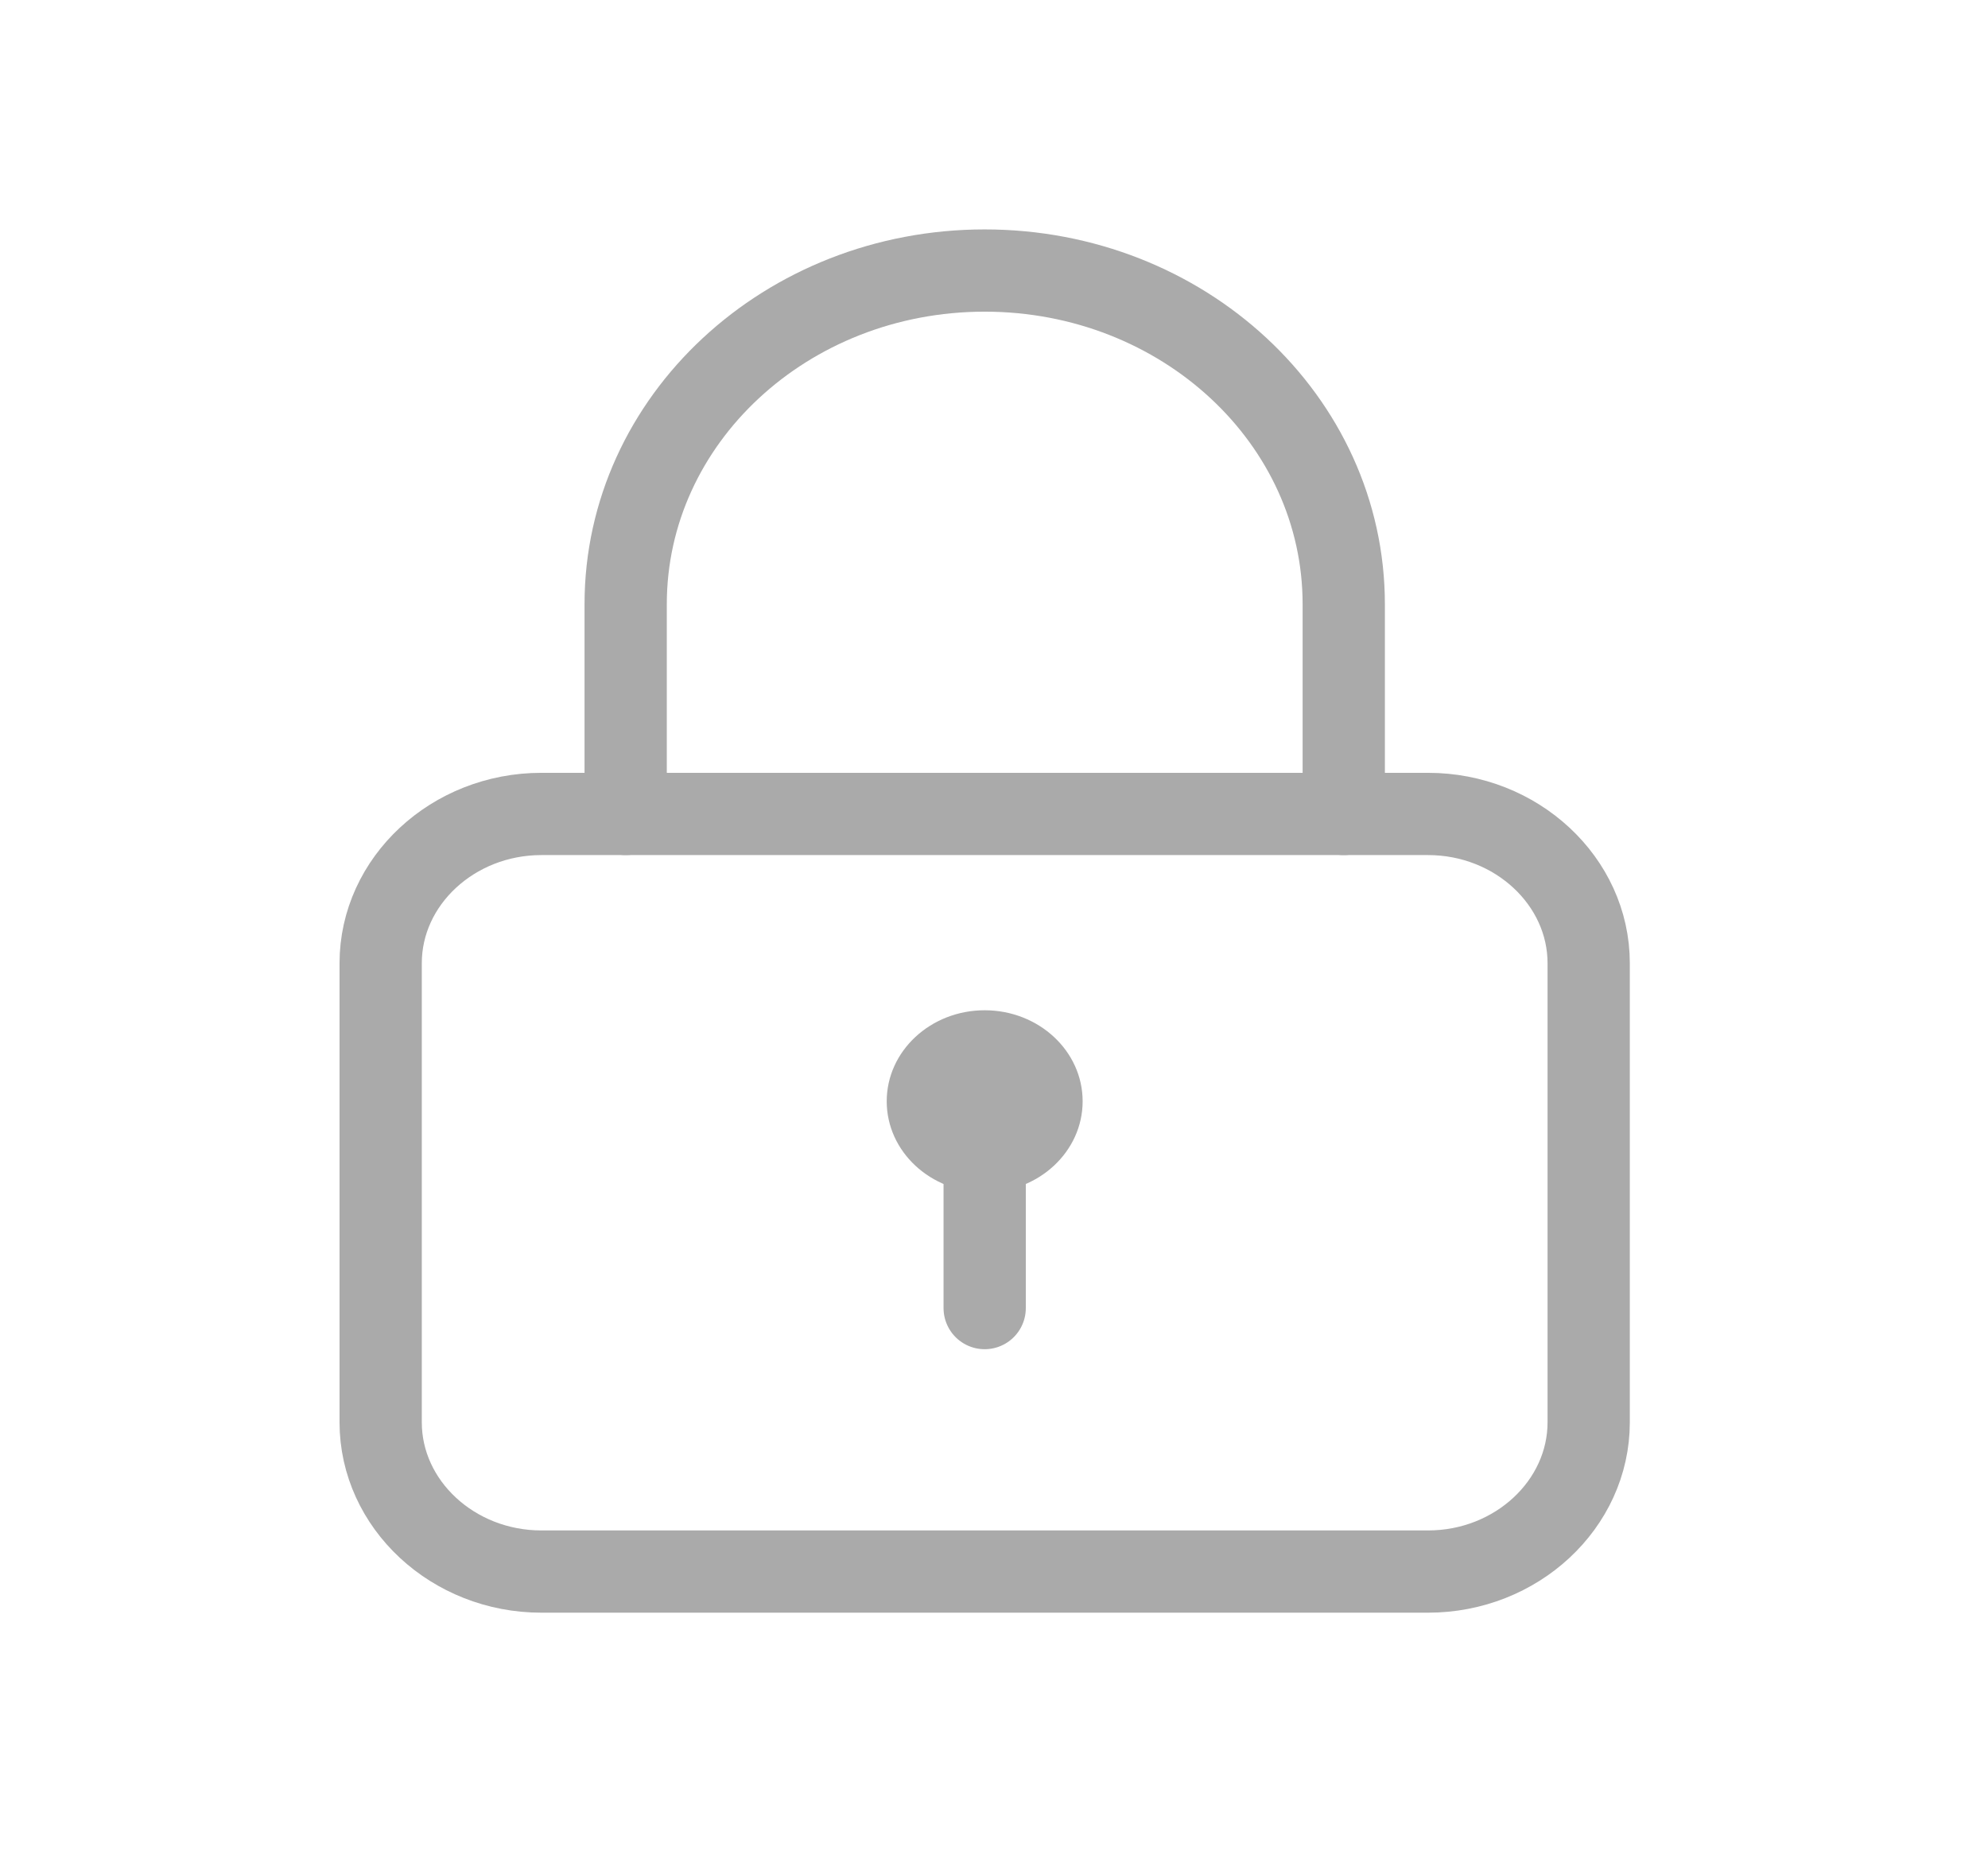 <svg width="29" height="27" viewBox="0 0 29 27" fill="none" xmlns="http://www.w3.org/2000/svg">
<path d="M20.832 22.928H7.897C6.608 22.928 5.553 21.948 5.553 20.75V14.053C5.553 12.855 6.608 11.875 7.897 11.875H20.832C22.12 11.875 23.175 12.855 23.175 14.053V20.75C23.175 21.948 22.12 22.928 20.832 22.928Z" stroke="#AAAAAA" stroke-width="1.2" stroke-miterlimit="10" stroke-linecap="round" stroke-linejoin="round"/>
<path d="M19.602 11.875V8.815C19.602 6.125 17.258 3.947 14.364 3.947C11.47 3.947 9.127 6.125 9.127 8.815V11.875" stroke="#AAAAAA" stroke-width="1.2" stroke-miterlimit="10" stroke-linecap="round" stroke-linejoin="round"/>
<path d="M14.364 17.396C15.153 17.396 15.793 16.801 15.793 16.067C15.793 15.334 15.153 14.739 14.364 14.739C13.575 14.739 12.935 15.334 12.935 16.067C12.935 16.801 13.575 17.396 14.364 17.396Z" fill="#AAAAAA"/>
<path d="M14.364 16.928V19.084" stroke="#AAAAAA" stroke-width="1.2" stroke-miterlimit="10" stroke-linecap="round" stroke-linejoin="round"/>
</svg>
